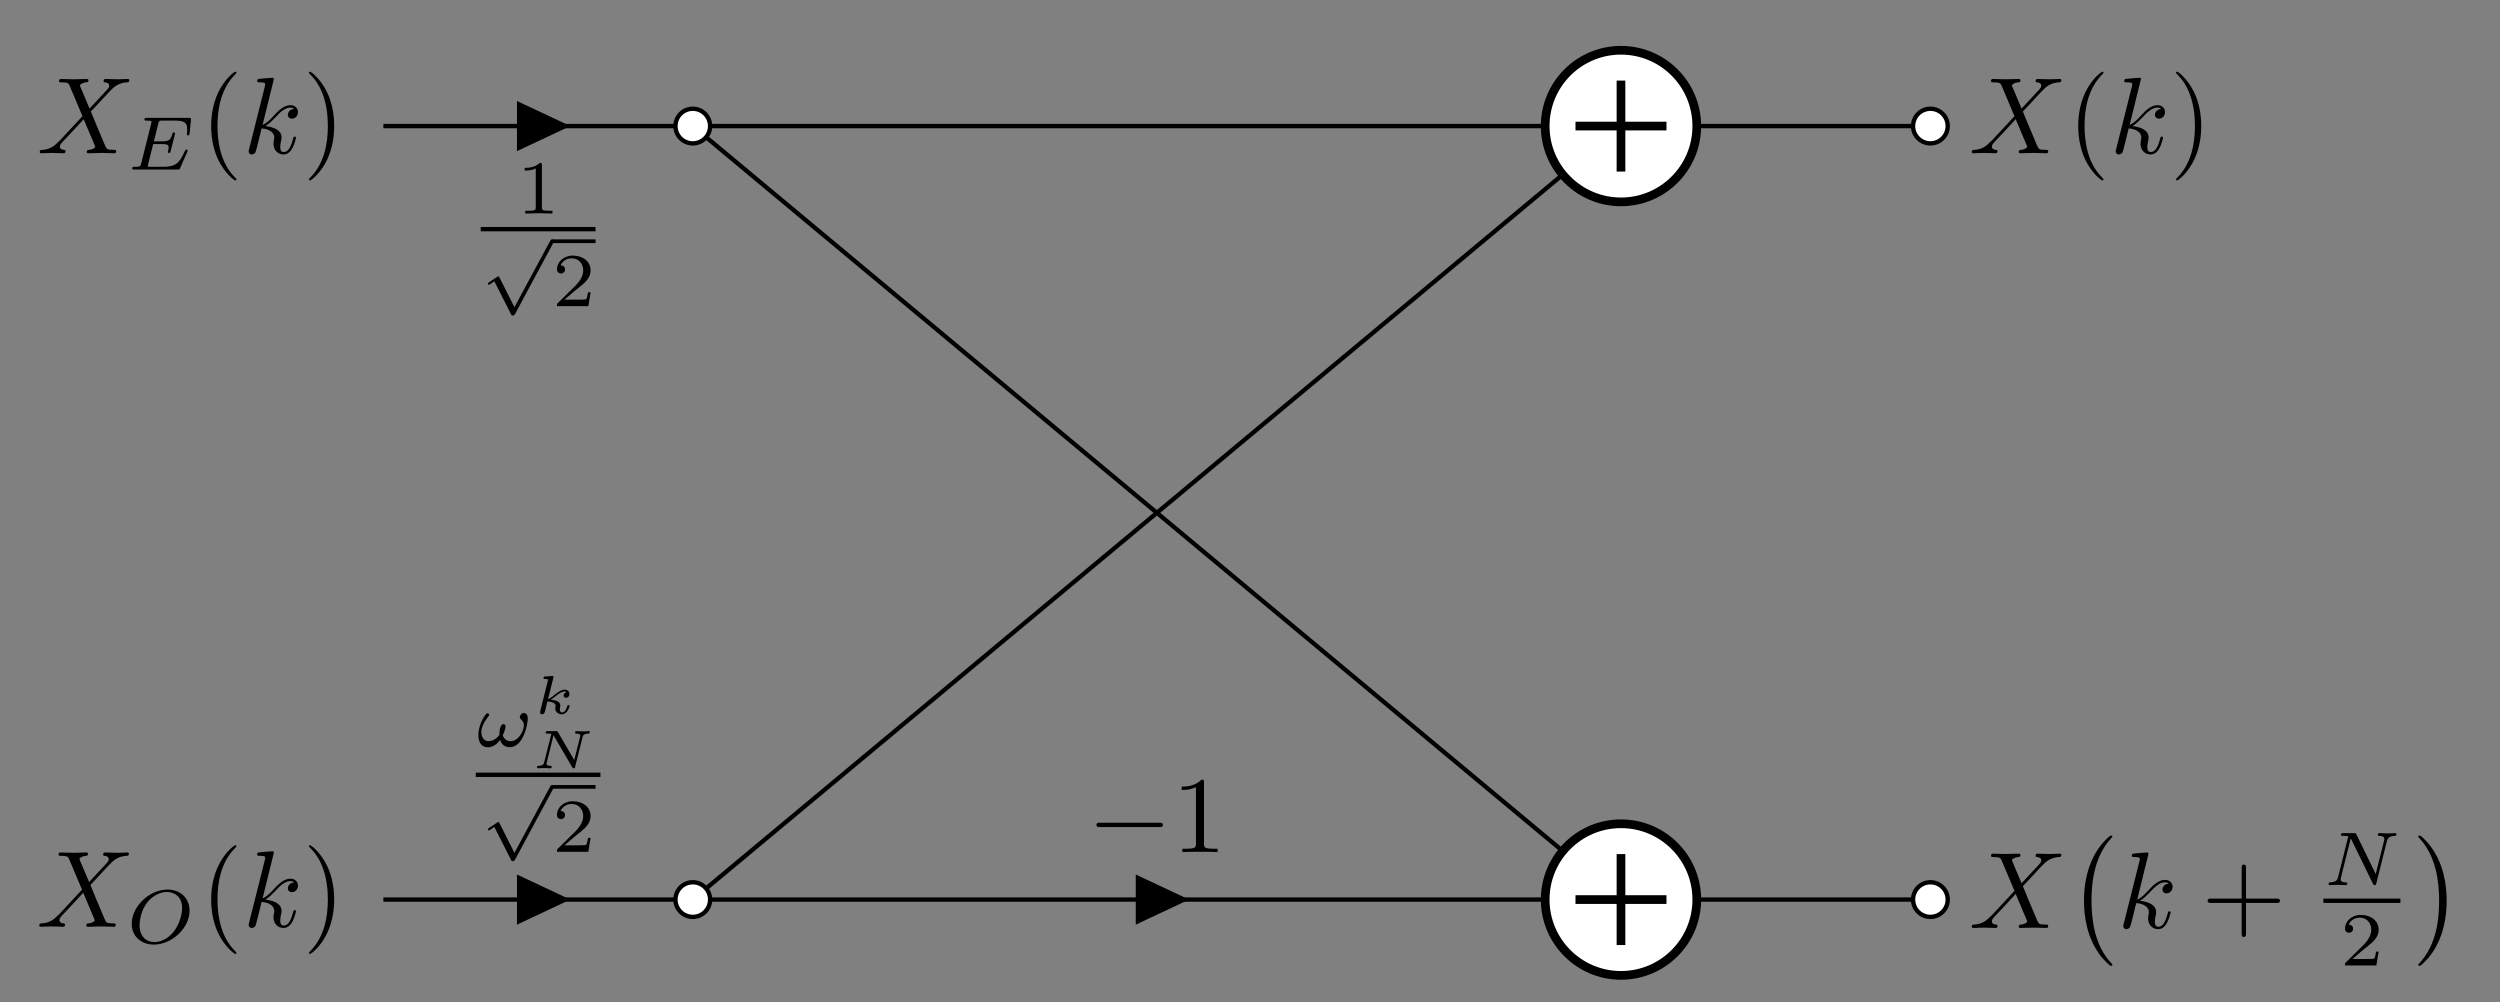 <?xml version='1.0' encoding='UTF-8'?>
<!-- This file was generated by dvisvgm 3.0.3 -->
<svg version='1.1' xmlns='http://www.w3.org/2000/svg' xmlns:xlink='http://www.w3.org/1999/xlink' width='228.982pt' height='91.821pt' viewBox='-72 -75.245 228.982 91.821'>
<rect x="-72" y="-75.245" width="228.982" height="91.821" fill="#808080" stroke="none"/>
<defs>
<path id='g7-0' d='M4.115 11.447C4.115 11.407 4.095 11.387 4.075 11.357C3.616 10.869 2.939 10.062 2.521 8.438C2.291 7.532 2.202 6.506 2.202 5.579C2.202 2.959 2.829 1.126 4.025-.169C4.115-.259 4.115-.279 4.115-.299C4.115-.399 4.035-.399 3.995-.399C3.846-.399 3.308 .199 3.178 .349C2.162 1.554 1.514 3.347 1.514 5.569C1.514 6.984 1.763 8.986 3.068 10.67C3.168 10.79 3.816 11.547 3.995 11.547C4.035 11.547 4.115 11.547 4.115 11.447Z'/>
<path id='g7-1' d='M3.039 5.579C3.039 4.164 2.79 2.162 1.484 .478C1.385 .359 .737-.399 .558-.399C.508-.399 .438-.379 .438-.299C.438-.259 .458-.229 .498-.199C.976 .319 1.624 1.126 2.032 2.71C2.262 3.616 2.351 4.643 2.351 5.569C2.351 6.575 2.262 7.592 2.002 8.568C1.624 9.963 1.036 10.76 .528 11.318C.438 11.407 .438 11.427 .438 11.447C.438 11.527 .508 11.547 .558 11.547C.707 11.547 1.255 10.939 1.375 10.8C2.391 9.594 3.039 7.801 3.039 5.579Z'/>
<path id='g4-78' d='M4.757-2.834C4.792-2.974 4.842-3.163 5.295-3.178C5.335-3.178 5.425-3.183 5.425-3.318C5.425-3.337 5.41-3.402 5.34-3.402C5.25-3.402 5.146-3.387 5.056-3.387S4.872-3.382 4.777-3.382C4.677-3.382 4.583-3.387 4.483-3.387C4.394-3.387 4.289-3.402 4.199-3.402C4.164-3.402 4.08-3.402 4.08-3.263C4.08-3.178 4.154-3.178 4.204-3.178C4.533-3.173 4.553-3.068 4.553-2.984C4.553-2.949 4.543-2.924 4.538-2.894L4-.752L2.506-3.318C2.456-3.402 2.446-3.402 2.326-3.402H1.554C1.455-3.402 1.38-3.402 1.38-3.263C1.38-3.178 1.445-3.178 1.564-3.178C1.579-3.178 1.778-3.178 1.903-3.158L1.25-.558C1.215-.423 1.171-.234 .707-.224C.667-.224 .583-.219 .583-.085C.583-.04 .623 0 .667 0C.757 0 .862-.015 .951-.015C1.046-.015 1.141-.02 1.235-.02C1.335-.02 1.43-.015 1.529-.015C1.619-.015 1.724 0 1.813 0C1.878 0 1.933-.035 1.933-.139C1.933-.224 1.858-.224 1.803-.224C1.554-.229 1.46-.294 1.46-.413C1.46-.448 1.469-.478 1.479-.528L2.102-3.029L3.816-.09C3.866 0 3.895 0 3.95 0C4.05 0 4.055-.025 4.08-.13L4.757-2.834Z'/>
<path id='g4-107' d='M1.833-3.268C1.853-3.337 1.853-3.347 1.853-3.372C1.853-3.457 1.778-3.457 1.699-3.452L1.086-3.407C1.001-3.402 .991-3.397 .966-3.377C.946-3.352 .932-3.293 .932-3.263C.932-3.178 1.011-3.178 1.081-3.178C1.086-3.178 1.176-3.178 1.25-3.168C1.345-3.158 1.35-3.143 1.35-3.103C1.35-3.088 1.35-3.078 1.325-2.989L.638-.239C.618-.164 .618-.154 .618-.125C.618-.01 .707 .055 .807 .055C1.001 .055 1.046-.13 1.066-.199L1.29-1.116C1.42-1.111 2.042-1.076 2.042-.722C2.042-.687 2.042-.667 2.027-.608C2.012-.538 2.012-.508 2.012-.478C2.012-.125 2.331 .055 2.62 .055C3.128 .055 3.328-.658 3.328-.717C3.328-.787 3.243-.787 3.223-.787C3.138-.787 3.128-.762 3.103-.672C3.054-.498 2.909-.115 2.64-.115C2.456-.115 2.431-.299 2.431-.408C2.431-.413 2.431-.483 2.451-.568C2.471-.648 2.476-.697 2.476-.737C2.476-1.176 1.928-1.25 1.599-1.275C1.738-1.355 1.948-1.524 2.027-1.594C2.311-1.818 2.585-2.032 2.869-2.032C2.984-2.032 3.014-2.002 3.044-1.973C3.039-1.973 3.014-1.958 3.004-1.958C2.775-1.878 2.775-1.674 2.775-1.659C2.775-1.574 2.834-1.455 2.999-1.455C3.098-1.455 3.308-1.534 3.308-1.808C3.308-2.052 3.118-2.202 2.879-2.202C2.54-2.202 2.252-1.973 1.888-1.679C1.714-1.539 1.549-1.415 1.35-1.335L1.833-3.268Z'/>
<path id='g6-49' d='M2.336-4.435C2.336-4.624 2.322-4.631 2.127-4.631C1.681-4.191 1.046-4.184 .76-4.184V-3.933C.928-3.933 1.388-3.933 1.771-4.129V-.572C1.771-.342 1.771-.251 1.074-.251H.809V0C.934-.007 1.792-.028 2.05-.028C2.267-.028 3.145-.007 3.299 0V-.251H3.034C2.336-.251 2.336-.342 2.336-.572V-4.435Z'/>
<path id='g6-50' d='M3.522-1.269H3.285C3.264-1.116 3.194-.704 3.103-.635C3.048-.593 2.511-.593 2.413-.593H1.13C1.862-1.241 2.106-1.437 2.525-1.764C3.041-2.176 3.522-2.608 3.522-3.271C3.522-4.115 2.783-4.631 1.89-4.631C1.025-4.631 .439-4.024 .439-3.382C.439-3.027 .739-2.992 .809-2.992C.976-2.992 1.179-3.11 1.179-3.361C1.179-3.487 1.13-3.731 .767-3.731C.983-4.226 1.458-4.38 1.785-4.38C2.483-4.38 2.845-3.836 2.845-3.271C2.845-2.664 2.413-2.183 2.19-1.932L.509-.272C.439-.209 .439-.195 .439 0H3.313L3.522-1.269Z'/>
<path id='g1-112' d='M3.089 5.872L1.723 3.159C1.688 3.089 1.667 3.048 1.611 3.048C1.583 3.048 1.569 3.048 1.499 3.103L.753 3.599C.656 3.661 .656 3.696 .656 3.717C.656 3.759 .69 3.815 .753 3.815C.781 3.815 .795 3.815 .886 3.752C.962 3.696 1.165 3.557 1.248 3.501L2.776 6.514C2.824 6.618 2.838 6.632 2.936 6.632C2.999 6.632 3.075 6.632 3.145 6.5L6.653-.028C6.709-.119 6.709-.133 6.709-.167C6.709-.279 6.618-.342 6.541-.342C6.437-.342 6.402-.279 6.36-.195L3.089 5.872Z'/>
<path id='g5-40' d='M3.298 2.391C3.298 2.361 3.298 2.341 3.128 2.172C1.883 .917 1.564-.966 1.564-2.491C1.564-4.224 1.943-5.958 3.168-7.203C3.298-7.323 3.298-7.342 3.298-7.372C3.298-7.442 3.258-7.472 3.198-7.472C3.098-7.472 2.202-6.795 1.614-5.529C1.106-4.433 .986-3.328 .986-2.491C.986-1.714 1.096-.508 1.644 .618C2.242 1.843 3.098 2.491 3.198 2.491C3.258 2.491 3.298 2.461 3.298 2.391Z'/>
<path id='g5-41' d='M2.879-2.491C2.879-3.268 2.77-4.473 2.222-5.599C1.624-6.824 .767-7.472 .667-7.472C.608-7.472 .568-7.432 .568-7.372C.568-7.342 .568-7.323 .757-7.143C1.733-6.157 2.301-4.573 2.301-2.491C2.301-.787 1.933 .966 .697 2.222C.568 2.341 .568 2.361 .568 2.391C.568 2.451 .608 2.491 .667 2.491C.767 2.491 1.664 1.813 2.252 .548C2.76-.548 2.879-1.654 2.879-2.491Z'/>
<path id='g5-43' d='M4.075-2.291H6.854C6.994-2.291 7.183-2.291 7.183-2.491S6.994-2.69 6.854-2.69H4.075V-5.479C4.075-5.619 4.075-5.808 3.875-5.808S3.676-5.619 3.676-5.479V-2.69H.887C.747-2.69 .558-2.69 .558-2.491S.747-2.291 .887-2.291H3.676V.498C3.676 .638 3.676 .827 3.875 .827S4.075 .638 4.075 .498V-2.291Z'/>
<path id='g5-49' d='M2.929-6.376C2.929-6.615 2.929-6.635 2.7-6.635C2.082-5.998 1.205-5.998 .887-5.998V-5.689C1.086-5.689 1.674-5.689 2.192-5.948V-.787C2.192-.428 2.162-.309 1.265-.309H.946V0C1.295-.03 2.162-.03 2.56-.03S3.826-.03 4.174 0V-.309H3.856C2.959-.309 2.929-.418 2.929-.787V-6.376Z'/>
<path id='g3-33' d='M4.763-2.58C4.763-2.79 4.672-3.075 4.387-3.075C4.219-3.075 4.031-2.866 4.031-2.692C4.031-2.462 4.407-2.413 4.407-1.939C4.407-1.492 3.961-.488 3.18-.488C2.845-.488 2.566-.718 2.469-1.025C2.559-1.179 2.727-1.66 2.727-1.841C2.727-1.946 2.664-2.05 2.545-2.05C2.19-2.05 2.162-1.297 2.162-1.053C1.967-.802 1.618-.488 1.165-.488C.788-.488 .509-.83 .509-1.297C.509-2.106 1.227-2.783 1.227-2.887C1.227-2.971 1.158-3.048 1.081-3.048C1.011-3.048 .969-3.013 .921-2.95C.83-2.845 .739-2.692 .656-2.552C.411-2.134 .237-1.541 .237-1.039C.237-.481 .46 .07 1.102 .07C1.569 .07 1.974-.237 2.225-.614C2.357-.195 2.664 .063 3.11 .063C4.338 .063 4.763-2.001 4.763-2.58Z'/>
<path id='g3-69' d='M5.523-1.611C5.565-1.702 5.565-1.73 5.565-1.736C5.565-1.778 5.537-1.834 5.447-1.834C5.433-1.834 5.398-1.834 5.37-1.806C5.356-1.792 5.349-1.785 5.265-1.604C4.812-.6 4.456-.251 3.32-.251H2.134C1.918-.251 1.911-.258 1.911-.321C1.911-.328 1.911-.363 1.939-.467L2.406-2.336H3.187C3.738-2.336 3.822-2.246 3.822-2.015C3.822-1.939 3.801-1.82 3.773-1.702C3.752-1.639 3.752-1.632 3.752-1.618S3.759-1.52 3.87-1.52C3.968-1.52 3.975-1.555 4.003-1.674L4.387-3.201C4.407-3.285 4.407-3.299 4.407-3.306C4.407-3.375 4.352-3.403 4.289-3.403C4.198-3.403 4.191-3.368 4.149-3.222C4.003-2.678 3.794-2.587 3.201-2.587H2.469L2.887-4.247C2.943-4.463 2.95-4.484 3.243-4.484H4.38C5.293-4.484 5.523-4.296 5.523-3.675C5.523-3.494 5.495-3.285 5.495-3.25C5.495-3.194 5.516-3.131 5.614-3.131C5.719-3.131 5.726-3.194 5.739-3.313L5.865-4.526C5.886-4.735 5.837-4.735 5.663-4.735H1.827C1.688-4.735 1.604-4.735 1.604-4.582C1.604-4.484 1.681-4.484 1.834-4.484C1.946-4.484 1.974-4.484 2.099-4.47C2.239-4.456 2.253-4.442 2.253-4.373C2.253-4.324 2.232-4.254 2.225-4.219L1.311-.572C1.241-.3 1.234-.251 .69-.251C.565-.251 .481-.251 .481-.098C.481 0 .565 0 .69 0H4.631C4.805 0 4.812 0 4.868-.126L5.523-1.611Z'/>
<path id='g3-78' d='M5.816-4.003C5.886-4.268 5.998-4.498 6.555-4.512C6.59-4.512 6.695-4.519 6.695-4.666C6.695-4.707 6.66-4.763 6.59-4.763C6.36-4.763 6.102-4.735 5.865-4.735C5.698-4.735 5.293-4.763 5.126-4.763C5.091-4.763 4.986-4.763 4.986-4.61C4.986-4.519 5.077-4.512 5.14-4.512C5.467-4.505 5.586-4.4 5.586-4.226C5.586-4.17 5.579-4.135 5.558-4.059L4.798-1.018L3.027-4.645C2.971-4.763 2.957-4.763 2.79-4.763H1.834C1.702-4.763 1.611-4.763 1.611-4.61C1.611-4.512 1.695-4.512 1.841-4.512S2.141-4.505 2.287-4.477L1.353-.746C1.29-.481 1.172-.272 .628-.251C.579-.251 .481-.244 .481-.105C.481-.028 .537 0 .586 0C.816 0 1.074-.028 1.311-.028C1.478-.028 1.883 0 2.05 0C2.12 0 2.19-.035 2.19-.146C2.19-.244 2.106-.251 2.029-.251C1.59-.265 1.59-.446 1.59-.544C1.59-.572 1.59-.607 1.618-.718L2.511-4.289L4.547-.119C4.603-.007 4.631 0 4.7 0C4.812 0 4.812-.021 4.847-.146L5.816-4.003Z'/>
<path id='g3-79' d='M5.781-2.964C5.781-4.059 4.993-4.903 3.759-4.903C2.092-4.903 .481-3.34 .481-1.771C.481-.649 1.311 .139 2.511 .139C4.17 .139 5.781-1.381 5.781-2.964ZM2.566-.091C1.827-.091 1.2-.593 1.2-1.625C1.2-1.981 1.297-2.971 1.939-3.766C2.406-4.338 3.082-4.679 3.703-4.679C4.428-4.679 5.098-4.219 5.098-3.208C5.098-2.699 4.882-1.681 4.233-.934C3.745-.377 3.11-.091 2.566-.091Z'/>
<path id='g0-0' d='M6.565-2.291C6.735-2.291 6.914-2.291 6.914-2.491S6.735-2.69 6.565-2.69H1.176C1.006-2.69 .827-2.69 .827-2.491S1.006-2.291 1.176-2.291H6.565Z'/>
<path id='g2-88' d='M4.832-4.095L3.995-6.077C3.965-6.157 3.945-6.197 3.945-6.207C3.945-6.267 4.115-6.456 4.533-6.496C4.633-6.506 4.732-6.516 4.732-6.685C4.732-6.804 4.613-6.804 4.583-6.804C4.174-6.804 3.746-6.775 3.328-6.775C3.078-6.775 2.461-6.804 2.212-6.804C2.152-6.804 2.032-6.804 2.032-6.605C2.032-6.496 2.132-6.496 2.262-6.496C2.859-6.496 2.919-6.396 3.009-6.177L4.184-3.397L2.082-1.136L1.953-1.026C1.465-.498 .996-.339 .488-.309C.359-.299 .269-.299 .269-.11C.269-.1 .269 0 .399 0C.697 0 1.026-.03 1.335-.03C1.704-.03 2.092 0 2.451 0C2.511 0 2.63 0 2.63-.199C2.63-.299 2.531-.309 2.511-.309C2.421-.319 2.112-.339 2.112-.618C2.112-.777 2.262-.936 2.381-1.066L3.397-2.142L4.294-3.118L5.3-.737C5.34-.628 5.35-.618 5.35-.598C5.35-.518 5.161-.349 4.772-.309C4.663-.299 4.573-.289 4.573-.12C4.573 0 4.682 0 4.722 0C5.001 0 5.699-.03 5.978-.03C6.227-.03 6.834 0 7.083 0C7.153 0 7.273 0 7.273-.189C7.273-.309 7.173-.309 7.093-.309C6.426-.319 6.406-.349 6.237-.747C5.848-1.674 5.181-3.228 4.951-3.826C5.629-4.523 6.675-5.709 6.994-5.988C7.283-6.227 7.661-6.466 8.259-6.496C8.389-6.506 8.478-6.506 8.478-6.695C8.478-6.705 8.478-6.804 8.349-6.804C8.05-6.804 7.721-6.775 7.412-6.775C7.044-6.775 6.665-6.804 6.306-6.804C6.247-6.804 6.117-6.804 6.117-6.605C6.117-6.535 6.167-6.506 6.237-6.496C6.326-6.486 6.635-6.466 6.635-6.187C6.635-6.047 6.526-5.918 6.446-5.828L4.832-4.095Z'/>
<path id='g2-107' d='M2.859-6.804C2.859-6.814 2.859-6.914 2.73-6.914C2.501-6.914 1.773-6.834 1.514-6.814C1.435-6.804 1.325-6.795 1.325-6.615C1.325-6.496 1.415-6.496 1.564-6.496C2.042-6.496 2.062-6.426 2.062-6.326L2.032-6.127L.588-.389C.548-.249 .548-.229 .548-.169C.548 .06 .747 .11 .837 .11C.966 .11 1.116 .02 1.176-.1C1.225-.189 1.674-2.032 1.733-2.281C2.072-2.252 2.889-2.092 2.889-1.435C2.889-1.365 2.889-1.325 2.859-1.225C2.839-1.106 2.819-.986 2.819-.877C2.819-.289 3.218 .11 3.736 .11C4.035 .11 4.304-.05 4.523-.418C4.772-.857 4.882-1.405 4.882-1.425C4.882-1.524 4.792-1.524 4.762-1.524C4.663-1.524 4.653-1.484 4.623-1.345C4.423-.618 4.194-.11 3.756-.11C3.567-.11 3.437-.219 3.437-.578C3.437-.747 3.477-.976 3.517-1.136C3.557-1.305 3.557-1.345 3.557-1.445C3.557-2.092 2.929-2.381 2.082-2.491C2.391-2.67 2.71-2.989 2.939-3.228C3.417-3.756 3.875-4.184 4.364-4.184C4.423-4.184 4.433-4.184 4.453-4.174C4.573-4.154 4.583-4.154 4.663-4.095C4.682-4.085 4.682-4.075 4.702-4.055C4.224-4.025 4.134-3.636 4.134-3.517C4.134-3.357 4.244-3.168 4.513-3.168C4.772-3.168 5.061-3.387 5.061-3.776C5.061-4.075 4.832-4.403 4.384-4.403C4.105-4.403 3.646-4.324 2.929-3.527C2.59-3.148 2.202-2.75 1.823-2.6L2.859-6.804Z'/>
</defs>
<g id='page1'>
<g stroke-miterlimit='10' transform='translate(-36.885,-63.698)scale(0.996,-0.996)'>
<g fill='#000' stroke='#000'>
<g stroke-width='0.4'>
<path d='M0 0H14.226M14.226 0H26.86M0-71.132L14.226-71.132M14.226-71.132L26.86-71.132M30.046 0H106.84M120.782 0H128.037M128.037 0H142.264M29.677-1.02L108.456-66.669M120.782-71.132L128.037-71.132M128.037-71.132L142.264-71.132M30.046-71.132L71.132-71.132M71.132-71.132L106.84-71.132M29.677-70.112L108.456-4.462' fill='none'/>
<g fill-opacity='1.0'>
<g fill='#fff'>
<path d='M30.046 0C30.046 .88 29.333 1.593 28.453 1.593S26.86 .88 26.86 0S27.573-1.593 28.453-1.593S30.046-.88 30.046 0ZM28.453 0'/>
<path d=''/>
</g>
</g>
<g transform='translate(28.453,0.0)'>
<g stroke='none' transform='scale(-1.004,1.004)translate(-36.885,-63.698)scale(-1,-1)'>
<g fill='#000'>
<g stroke='none'/>
</g>
</g>
</g>
<g fill-opacity='1.0'>
<g fill='#fff'>
<path d='M30.046-71.132C30.046-70.252 29.333-69.539 28.453-69.539S26.86-70.252 26.86-71.132S27.573-72.725 28.453-72.725S30.046-72.012 30.046-71.132ZM28.453-71.132'/>
<path d=''/>
</g>
</g>
<g transform='translate(28.453,-71.132)'>
<g stroke='none' transform='scale(-1.004,1.004)translate(-36.885,-63.698)scale(-1,-1)'>
<g fill='#000'>
<g stroke='none'/>
</g>
</g>
</g>
<g fill='#fff'>
<g stroke-width='0.8'>
<g fill='#fff'>
<path d='M120.782 0C120.782 3.85 117.661 6.971 113.811 6.971C109.961 6.971 106.84 3.85 106.84 0S109.961-6.971 113.811-6.971C117.661-6.971 120.782-3.85 120.782 0ZM113.811 0'/>
<g stroke-dasharray='none' stroke-dashoffset='0.0'>
<g stroke-width='0.4'>
<g stroke-width='0.8'>
<path d='M117.994 0H109.628M113.811 4.183V-4.183' fill='none'/>
</g>
</g>
</g>
</g>
</g>
<g transform='matrix(0.5,0.0,0.0,0.5,113.811,6.971)'>
<g stroke='none' transform='scale(-1.004,1.004)translate(-36.885,-63.698)scale(-1,-1)'>
<g fill='#000'>
<g stroke='none'/>
</g>
</g>
</g>
</g>
<g fill='#fff'>
<g stroke-width='0.8'>
<g fill='#fff'>
<path d='M120.782-71.132C120.782-67.282 117.661-64.161 113.811-64.161C109.961-64.161 106.84-67.282 106.84-71.132S109.961-78.103 113.811-78.103C117.661-78.103 120.782-74.982 120.782-71.132ZM113.811-71.132'/>
<g stroke-dasharray='none' stroke-dashoffset='0.0'>
<g stroke-width='0.4'>
<g stroke-width='0.8'>
<path d='M117.994-71.132H109.628M113.811-66.949V-75.314' fill='none'/>
</g>
</g>
</g>
</g>
</g>
<g transform='matrix(0.5,0.0,0.0,0.5,113.811,-64.161)'>
<g stroke='none' transform='scale(-1.004,1.004)translate(-36.885,-63.698)scale(-1,-1)'>
<g fill='#000'>
<g stroke='none'/>
</g>
</g>
</g>
</g>
<g transform='translate(-31.872,-2.5)'>
<g stroke='none' transform='scale(-1.004,1.004)translate(-36.885,-63.698)scale(-1,-1)'>
<g fill='#000'>
<g stroke='none'>
<use x='-36.885' y='-63.698' xlink:href='#g2-88'/>
<use x='-28.631' y='-62.204' xlink:href='#g3-69'/>
<use x='-21.9' y='-63.698' xlink:href='#g5-40'/>
<use x='-18.026' y='-63.698' xlink:href='#g2-107'/>
<use x='-12.526' y='-63.698' xlink:href='#g5-41'/>
</g>
</g>
</g>
</g>
<g stroke-width='0.4'>
</g>
<g transform='translate(14.226,0.0)'>
<g stroke='none' transform='scale(-1.004,1.004)translate(-36.885,-63.698)scale(-1,-1)'>
<g fill='#000'>
<g stroke='none'/>
</g>
</g>
</g>
<g fill='#000'>
<path d='M12.484 0V-1.992L16.716 0L12.484 1.992Z'/>
</g>
<g transform='translate(14.226,0.0)'>
<g stroke='none' transform='scale(-1.004,1.004)translate(-36.885,-63.698)scale(-1,-1)'>
<g fill='#000'>
<g stroke='none'/>
</g>
</g>
</g>
<g transform='translate(7.749,-11.981)'>
<g stroke='none' transform='scale(-1.004,1.004)translate(-36.885,-63.698)scale(-1,-1)'>
<g fill='#000'>
<g stroke='none'>
<use x='-32.417' y='-67.621' xlink:href='#g6-49'/>
<rect x='-35.689' y='-66.388' height='.398' width='10.516'/>
<use x='-35.689' y='-64.914' xlink:href='#g1-112'/>
<rect x='-29.144' y='-65.252' height='.339' width='3.971'/>
<use x='-29.144' y='-59.137' xlink:href='#g6-50'/>
</g>
</g>
</g>
</g>
<g transform='translate(-31.914,-73.632)'>
<g stroke='none' transform='scale(-1.004,1.004)translate(-36.885,-63.698)scale(-1,-1)'>
<g fill='#000'>
<g stroke='none'>
<use x='-36.885' y='-63.698' xlink:href='#g2-88'/>
<use x='-28.631' y='-62.204' xlink:href='#g3-79'/>
<use x='-21.858' y='-63.698' xlink:href='#g5-40'/>
<use x='-17.984' y='-63.698' xlink:href='#g2-107'/>
<use x='-12.484' y='-63.698' xlink:href='#g5-41'/>
</g>
</g>
</g>
</g>
<g stroke-width='0.4'>
</g>
<g transform='translate(14.226,-71.132)'>
<g stroke='none' transform='scale(-1.004,1.004)translate(-36.885,-63.698)scale(-1,-1)'>
<g fill='#000'>
<g stroke='none'/>
</g>
</g>
</g>
<g fill='#000'>
<path d='M12.484-71.132V-73.124L16.716-71.132L12.484-69.14Z'/>
</g>
<g transform='translate(14.226,-71.132)'>
<g stroke='none' transform='scale(-1.004,1.004)translate(-36.885,-63.698)scale(-1,-1)'>
<g fill='#000'>
<g stroke='none'/>
</g>
</g>
</g>
<g transform='translate(7.296,-62.159)'>
<g stroke='none' transform='scale(-1.004,1.004)translate(-36.885,-63.698)scale(-1,-1)'>
<g fill='#000'>
<g stroke='none'>
<use x='-35.689' y='-68.779' xlink:href='#g3-33'/>
<use x='-30.42' y='-71.786' xlink:href='#g4-107'/>
<use x='-30.67' y='-66.787' xlink:href='#g4-78'/>
<rect x='-35.689' y='-66.388' height='.398' width='11.419'/>
<use x='-35.238' y='-64.914' xlink:href='#g1-112'/>
<rect x='-28.693' y='-65.252' height='.339' width='3.971'/>
<use x='-28.693' y='-59.137' xlink:href='#g6-50'/>
</g>
</g>
</g>
</g>
<g stroke-width='0.4'>
</g>
<g transform='translate(128.037,0.0)'>
<g stroke='none' transform='scale(-1.004,1.004)translate(-36.885,-63.698)scale(-1,-1)'>
<g fill='#000'>
<g stroke='none'/>
</g>
</g>
</g>
<g fill-opacity='1.0'>
<g fill='#fff'>
<path d='M143.857 0C143.857 .88 143.144 1.593 142.264 1.593C141.384 1.593 140.671 .88 140.671 0S141.384-1.593 142.264-1.593C143.144-1.593 143.857-.88 143.857 0ZM142.264 0'/>
<path d=''/>
</g>
</g>
<g transform='translate(142.264,0.0)'>
<g stroke='none' transform='scale(-1.004,1.004)translate(-36.885,-63.698)scale(-1,-1)'>
<g fill='#000'>
<g stroke='none'/>
</g>
</g>
</g>
<g transform='translate(145.797,-2.5)'>
<g stroke='none' transform='scale(-1.004,1.004)translate(-36.885,-63.698)scale(-1,-1)'>
<g fill='#000'>
<g stroke='none'>
<use x='-36.885' y='-63.698' xlink:href='#g2-88'/>
<use x='-27.849' y='-63.698' xlink:href='#g5-40'/>
<use x='-23.975' y='-63.698' xlink:href='#g2-107'/>
<use x='-18.474' y='-63.698' xlink:href='#g5-41'/>
</g>
</g>
</g>
</g>
<g stroke-width='0.4'>
</g>
<g transform='translate(128.037,-71.132)'>
<g stroke='none' transform='scale(-1.004,1.004)translate(-36.885,-63.698)scale(-1,-1)'>
<g fill='#000'>
<g stroke='none'/>
</g>
</g>
</g>
<g fill-opacity='1.0'>
<g fill='#fff'>
<path d='M143.857-71.132C143.857-70.252 143.144-69.539 142.264-69.539C141.384-69.539 140.671-70.252 140.671-71.132S141.384-72.725 142.264-72.725C143.144-72.725 143.857-72.012 143.857-71.132ZM142.264-71.132'/>
<path d=''/>
</g>
</g>
<g transform='translate(142.264,-71.132)'>
<g stroke='none' transform='scale(-1.004,1.004)translate(-36.885,-63.698)scale(-1,-1)'>
<g fill='#000'>
<g stroke='none'/>
</g>
</g>
</g>
<g transform='translate(145.797,-73.742)'>
<g stroke='none' transform='scale(-1.004,1.004)translate(-36.885,-63.698)scale(-1,-1)'>
<g fill='#000'>
<g stroke='none'>
<use x='-36.885' y='-63.698' xlink:href='#g2-88'/>
<use x='-27.849' y='-71.768' xlink:href='#g7-0'/>
<use x='-23.283' y='-63.698' xlink:href='#g2-107'/>
<use x='-15.569' y='-63.698' xlink:href='#g5-43'/>
<use x='-4.411' y='-67.621' xlink:href='#g3-78'/>
<rect x='-4.411' y='-66.388' height='.398' width='7.058'/>
<use x='-2.867' y='-60.263' xlink:href='#g6-50'/>
<use x='3.843' y='-71.768' xlink:href='#g7-1'/>
</g>
</g>
</g>
</g>
<g stroke-width='0.4'>
</g>
<g transform='translate(71.132,-71.132)'>
<g stroke='none' transform='scale(-1.004,1.004)translate(-36.885,-63.698)scale(-1,-1)'>
<g fill='#000'>
<g stroke='none'/>
</g>
</g>
</g>
<g fill='#000'>
<path d='M69.389-71.132V-73.124L73.621-71.132L69.389-69.14Z'/>
</g>
<g transform='translate(71.132,-71.132)'>
<g stroke='none' transform='scale(-1.004,1.004)translate(-36.885,-63.698)scale(-1,-1)'>
<g fill='#000'>
<g stroke='none'/>
</g>
</g>
</g>
<g transform='translate(64.743,-66.766)'>
<g stroke='none' transform='scale(-1.004,1.004)translate(-36.885,-63.698)scale(-1,-1)'>
<g fill='#000'>
<g stroke='none'>
<use x='-36.885' y='-63.698' xlink:href='#g0-0'/>
<use x='-29.136' y='-63.698' xlink:href='#g5-49'/>
</g>
</g>
</g>
</g>
</g>
</g>
</g>
</g>
</svg>
